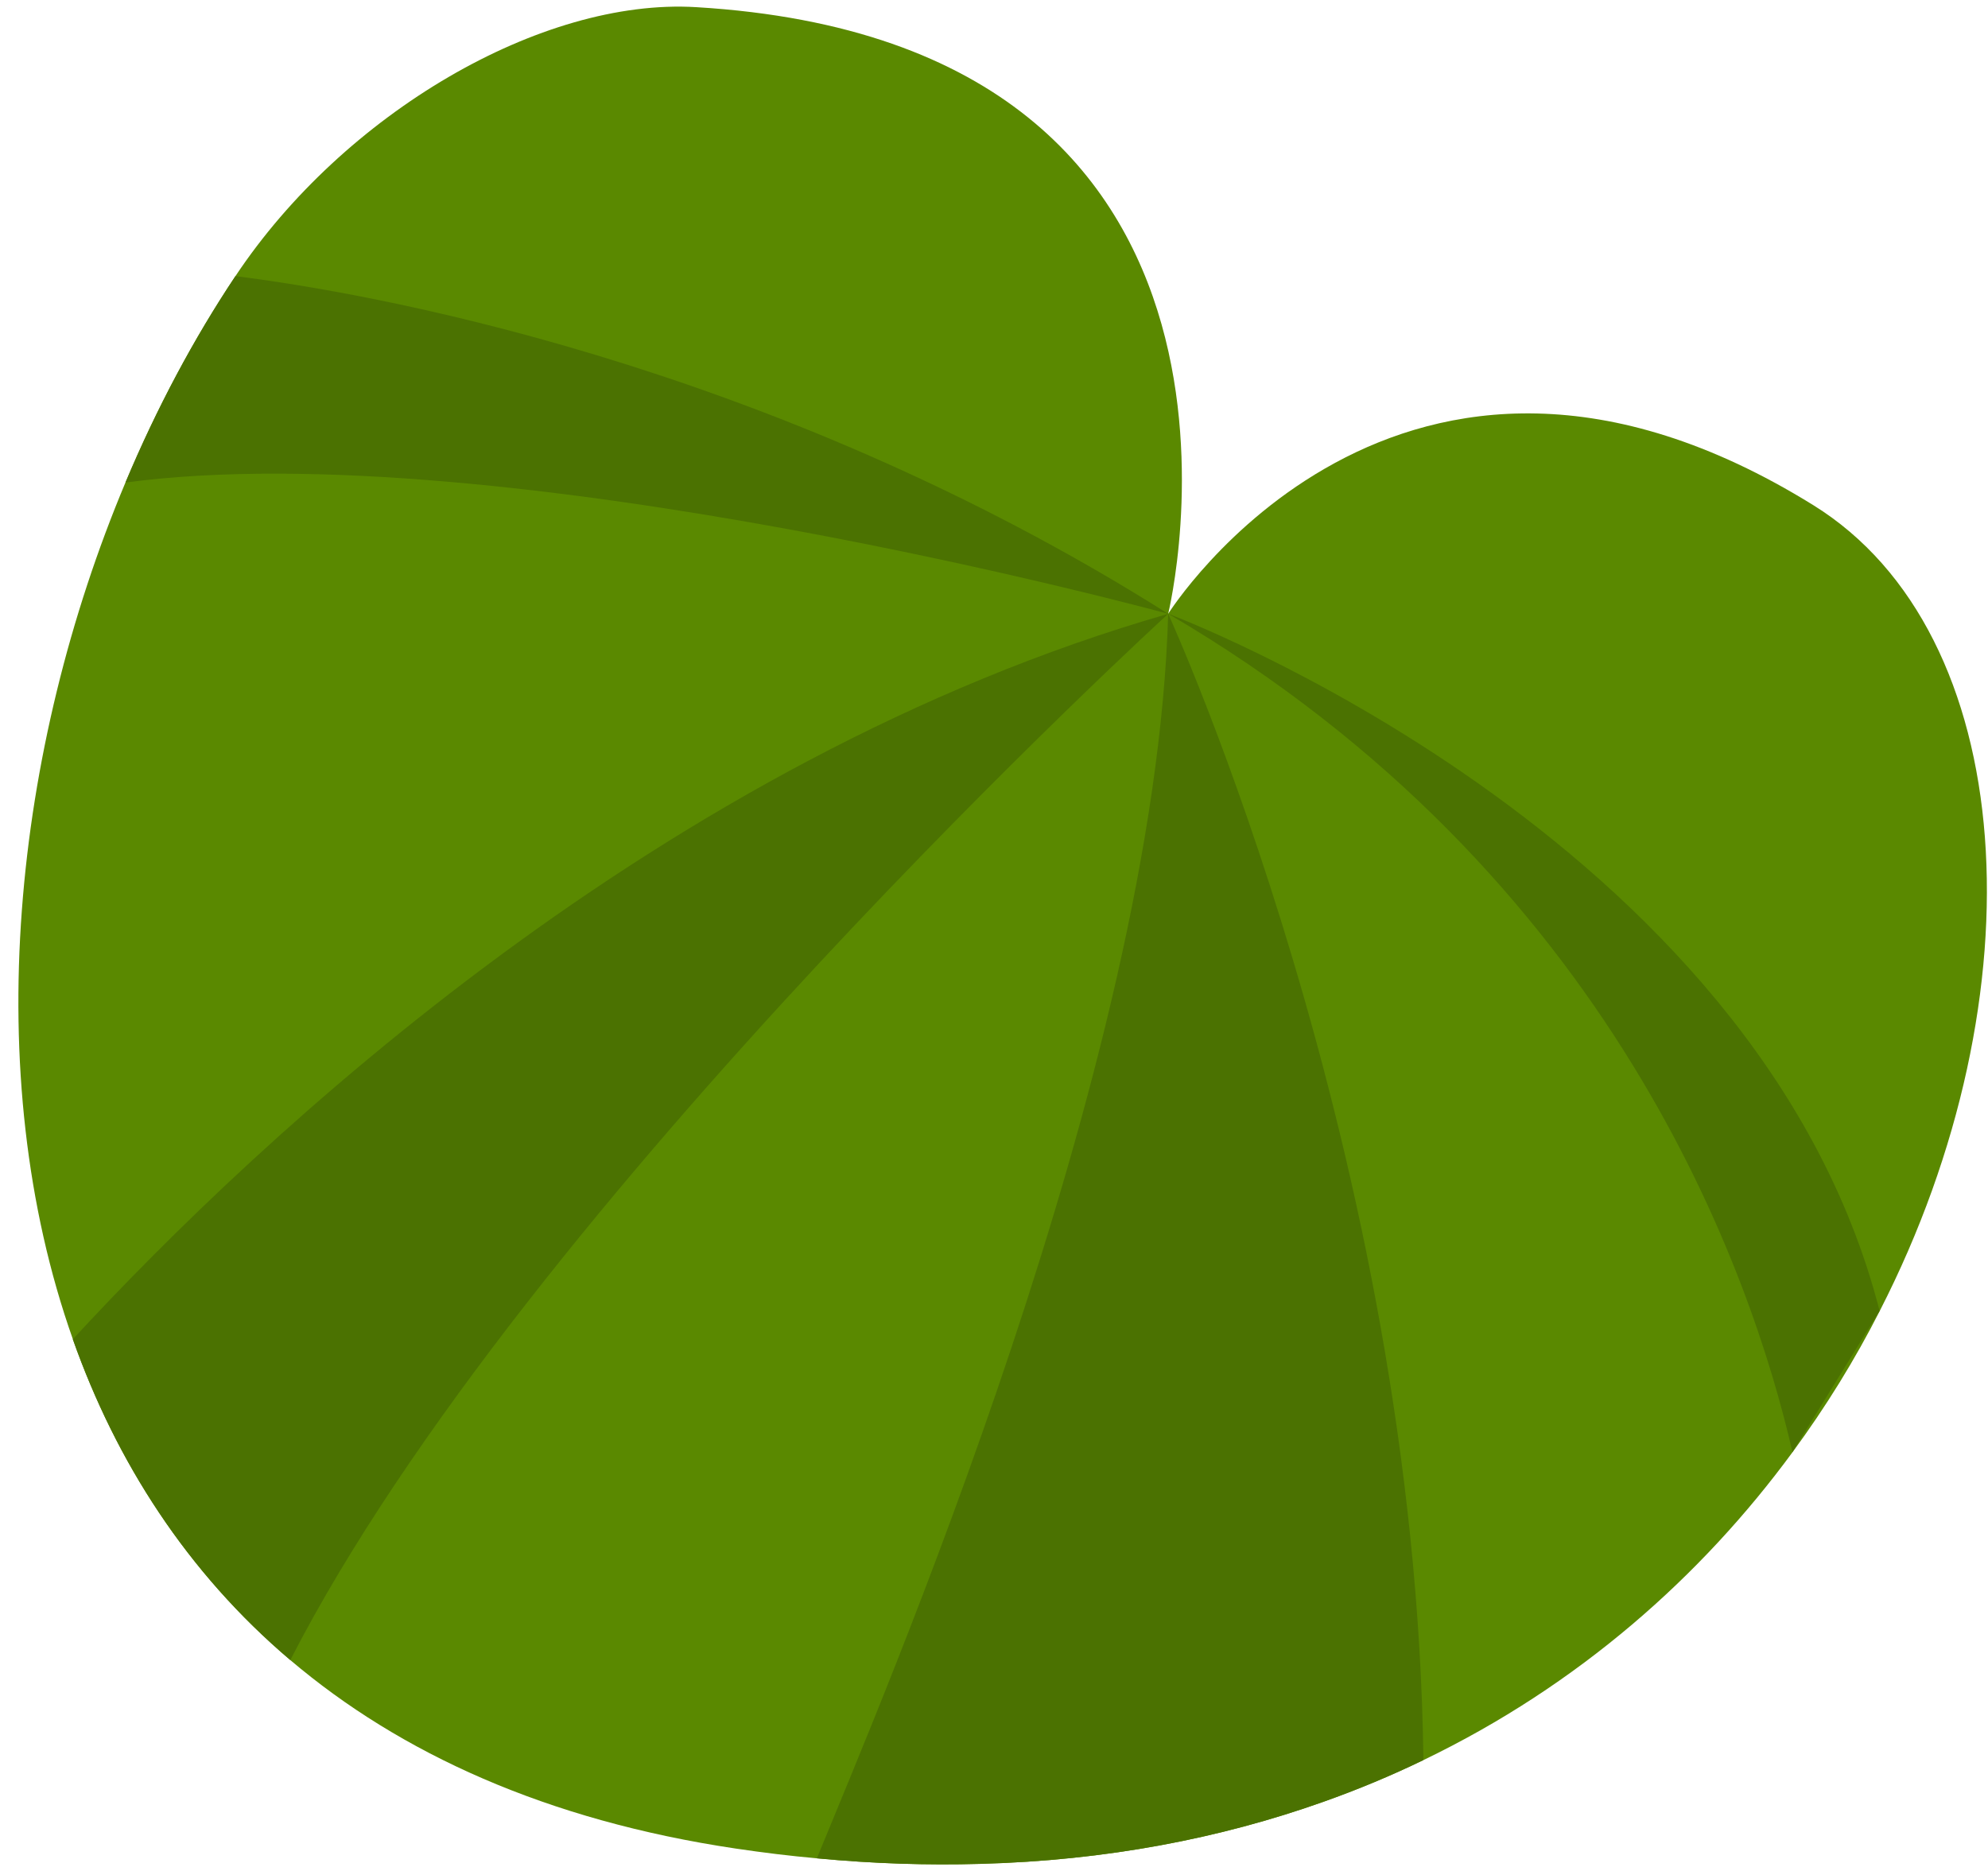 <svg width="102" height="96" viewBox="0 0 102 96" fill="none" xmlns="http://www.w3.org/2000/svg">
<path d="M96.445 67.266C95.182 69.755 93.684 72.183 91.972 74.512C87.303 80.871 80.999 86.472 73.038 90.309C71.386 91.11 69.664 91.828 67.871 92.463C62.617 94.327 56.761 95.467 50.287 95.637C47.597 95.714 44.808 95.626 41.916 95.352C40.549 95.231 39.171 95.062 37.761 94.853C28.039 93.406 20.527 89.959 14.9 85.184C9.597 80.684 5.966 75.011 3.741 68.724C-1.114 55.01 0.712 38.391 6.436 24.759C8.033 20.955 9.936 17.381 12.079 14.169C17.64 5.816 27.777 -0.11 35.716 0.367C67.1 2.242 59.937 31.495 59.937 31.495C59.937 31.495 71.725 12.706 93.038 25.921C103.624 32.487 104.788 50.976 96.445 67.266Z" fill="#5A8900"/>
<path d="M59.938 31.496C59.938 31.496 25.814 22.166 6.437 24.759C8.034 20.955 9.936 17.381 12.08 14.169C18.477 14.969 39.276 18.45 59.938 31.496Z" fill="#4B7201"/>
<path d="M59.938 31.495C59.938 31.495 26.968 61.642 14.895 85.179C9.592 80.679 5.961 75.005 3.736 68.718C13.342 58.315 33.923 38.972 59.938 31.495Z" fill="#4B7201"/>
<path d="M96.439 67.266C90.157 42.754 59.932 31.49 59.932 31.49C82.787 44.859 89.873 65.375 91.967 74.507L96.439 67.26V67.266Z" fill="#4B7201"/>
<path d="M73.032 90.309C71.381 91.109 69.659 91.828 67.865 92.463C62.611 94.327 56.755 95.467 50.282 95.637C47.592 95.714 44.803 95.626 41.911 95.352C45.169 87.366 59.276 54.719 59.937 31.495C59.937 31.495 72.65 59.252 73.032 90.309Z" fill="#4B7201"/>
</svg>
